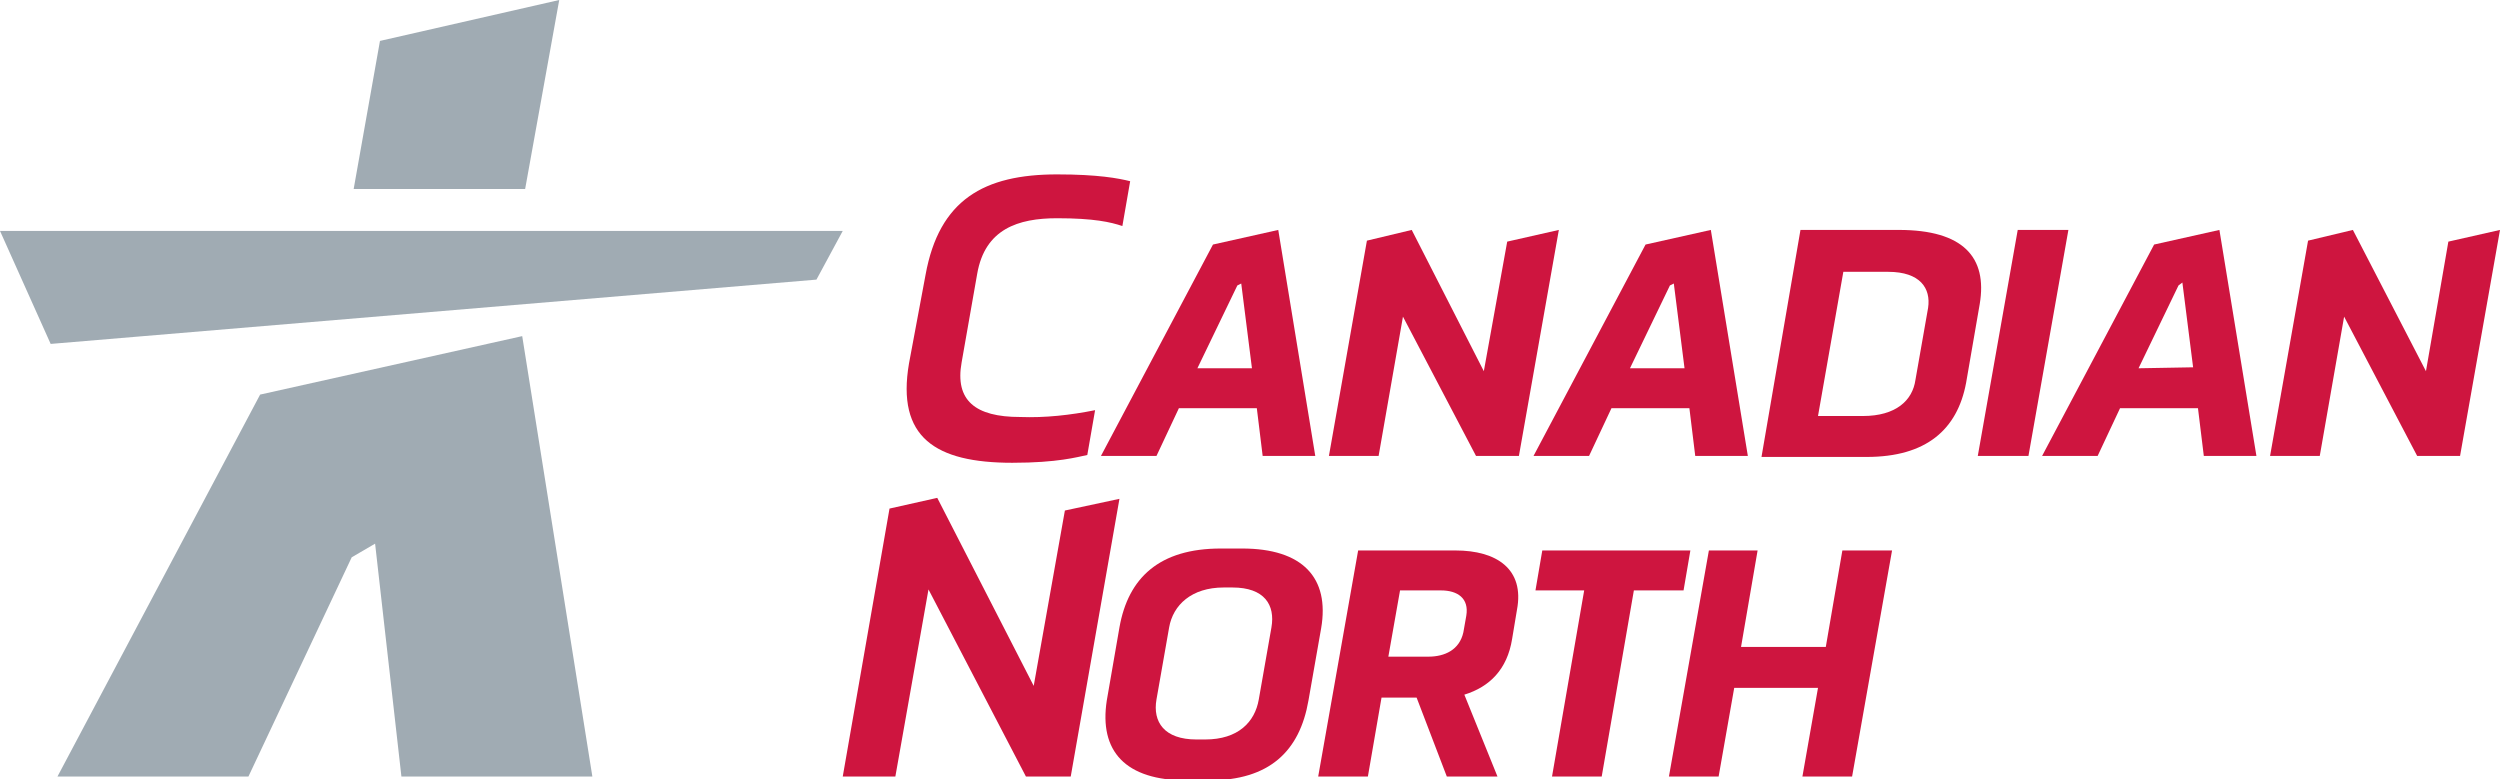 <?xml version="1.0" encoding="utf-8"?>
<!-- Generator: Adobe Illustrator 25.4.1, SVG Export Plug-In . SVG Version: 6.00 Build 0)  -->
<svg version="1.1" id="Layer_2_00000159471598350358213750000014612203606435250611_"
	 xmlns="http://www.w3.org/2000/svg" xmlns:xlink="http://www.w3.org/1999/xlink" x="0px" y="0px" viewBox="0 0 256.6 80"
	 style="enable-background:new 0 0 256.6 80;" xml:space="preserve">
<style type="text/css">
	.ib4f614c{fill:#CE153F;}
	.qcbca64a{fill:#A0ABB3;}
</style>
<g>
	<path class="ib4f614c" d="M184.8,23.6h10.1c6.6,0,9.1,2.8,8.3,7.6l-1.4,8.1c-0.9,4.8-4.1,7.6-10.2,7.6h-10.8L184.8,23.6z M186.6,42.7
		h4.6c3.4,0,5.1-1.6,5.4-3.7l1.3-7.4c0.3-2-0.8-3.7-4.1-3.7h-4.6L186.6,42.7z"/>
	<path class="ib4f614c" d="M207.1,23.6h5.2l-4.1,23.2H203L207.1,23.6z"/>
	<path class="ib4f614c" d="M131.2,23.6l-6.7,1.5L113,46.8h5.7l2.3-4.9h8l0.6,4.9h5.4L131.2,23.6z M122.9,37.8l4.1-8.5l0.4-0.2l1.1,8.7
		L122.9,37.8z"/>
	<path class="ib4f614c" d="M175.6,23.6l-6.7,1.5l-11.5,21.7h5.7l2.3-4.9h8l0.6,4.9h5.4L175.6,23.6z M167.3,37.8l4.1-8.5l0.4-0.2l1.1,8.7
		L167.3,37.8z"/>
	<path class="ib4f614c" d="M227.8,23.6l-6.7,1.5l-11.5,21.7h5.7l2.3-4.9h8l0.6,4.9h5.4L227.8,23.6z M219.5,37.8l4.1-8.5L224,29l1.1,8.7
		L219.5,37.8z"/>
	<polygon class="ib4f614c" points="154.7,24.8 152.3,38.1 144.9,23.6 140.3,24.7 136.4,46.8 141.5,46.8 144,32.5 151.5,46.8 155.9,46.8 
		160,23.6 	"/>
	<polygon class="ib4f614c" points="251.3,24.8 249,38.1 241.5,23.6 236.9,24.7 233,46.8 238.1,46.8 240.6,32.5 248.1,46.8 252.5,46.8 
		256.6,23.6 	"/>
	<path class="ib4f614c" d="M112.4,42.1l-0.8,4.6c-1,0.2-3,0.8-7.7,0.8c-7.9,0-11.9-2.6-10.6-10.2l1.7-9.1c1.4-7.7,6-10.3,13.5-10.3
		c4.2,0,6.3,0.4,7.5,0.7l-0.8,4.6c-1.2-0.4-2.9-0.8-6.7-0.8c-4,0-7.4,1.1-8.2,5.7l-1.6,9.1c-0.7,3.9,1.4,5.6,6,5.6
		C107.3,42.9,109.9,42.6,112.4,42.1z"/>
	<path class="ib4f614c" d="M114.9,64.4c0.9-5.1,4.1-8.1,10.4-8.1h2.2c6.2,0,9,3,8.1,8.2l-1.3,7.4c-0.9,5.2-4,8.2-10.2,8.2h-2.3
		c-6.3,0-9-3-8.2-8.2L114.9,64.4z M118.7,71.8c-0.4,2.3,0.8,4.1,4.1,4.1h0.9c3.4,0,5.1-1.8,5.5-4.1l1.3-7.4c0.4-2.3-0.7-4.1-4-4.1
		h-0.9c-3.3,0-5.2,1.8-5.6,4.1L118.7,71.8z"/>
	<path class="ib4f614c" d="M145.4,71.6h-3.6l-1.4,8.1h-5.1l4.1-23.2h10c4.2,0,7.1,1.9,6.3,6.1l-0.5,3c-0.5,3.1-2.3,4.9-4.9,5.7l3.4,8.4
		h-5.2L145.4,71.6z M143.7,60.6l-1.2,6.8h4.1c1.7,0,3.2-0.7,3.6-2.5l0.3-1.7c0.3-1.8-0.9-2.6-2.6-2.6L143.7,60.6z"/>
	<path class="ib4f614c" d="M158.3,56.5h15.2l-0.7,4.1h-5.1l-3.3,19.1h-5.1l3.3-19.1h-5L158.3,56.5z"/>
	<path class="ib4f614c" d="M190.1,79.7H185l1.6-9.1h-8.6l-1.6,9.1h-5.1l4.1-23.2h5l-1.7,9.9h8.7l1.7-9.9h5.1L190.1,79.7z"/>
	<polygon class="ib4f614c" points="109.3,52.4 106.1,70.4 96.2,51.1 91.3,52.2 86.5,79.7 91.9,79.7 95.3,60.5 105.3,79.7 109.9,79.7 
		114.9,51.2 	"/>
	<path class="qcbca64a" d="M26.7,40.5L5.9,79.7h19.6l10.6-22.5l2.4-1.4l2.7,23.9h19.6l-7.2-45.2L26.7,40.5z M0,23.7l5.2,11.6l78.6-6.6
		l2.7-5L0,23.7z M53.9,19.4H36.3L39,4.2L57.4,0L53.9,19.4z"/>
</g>
</svg>
